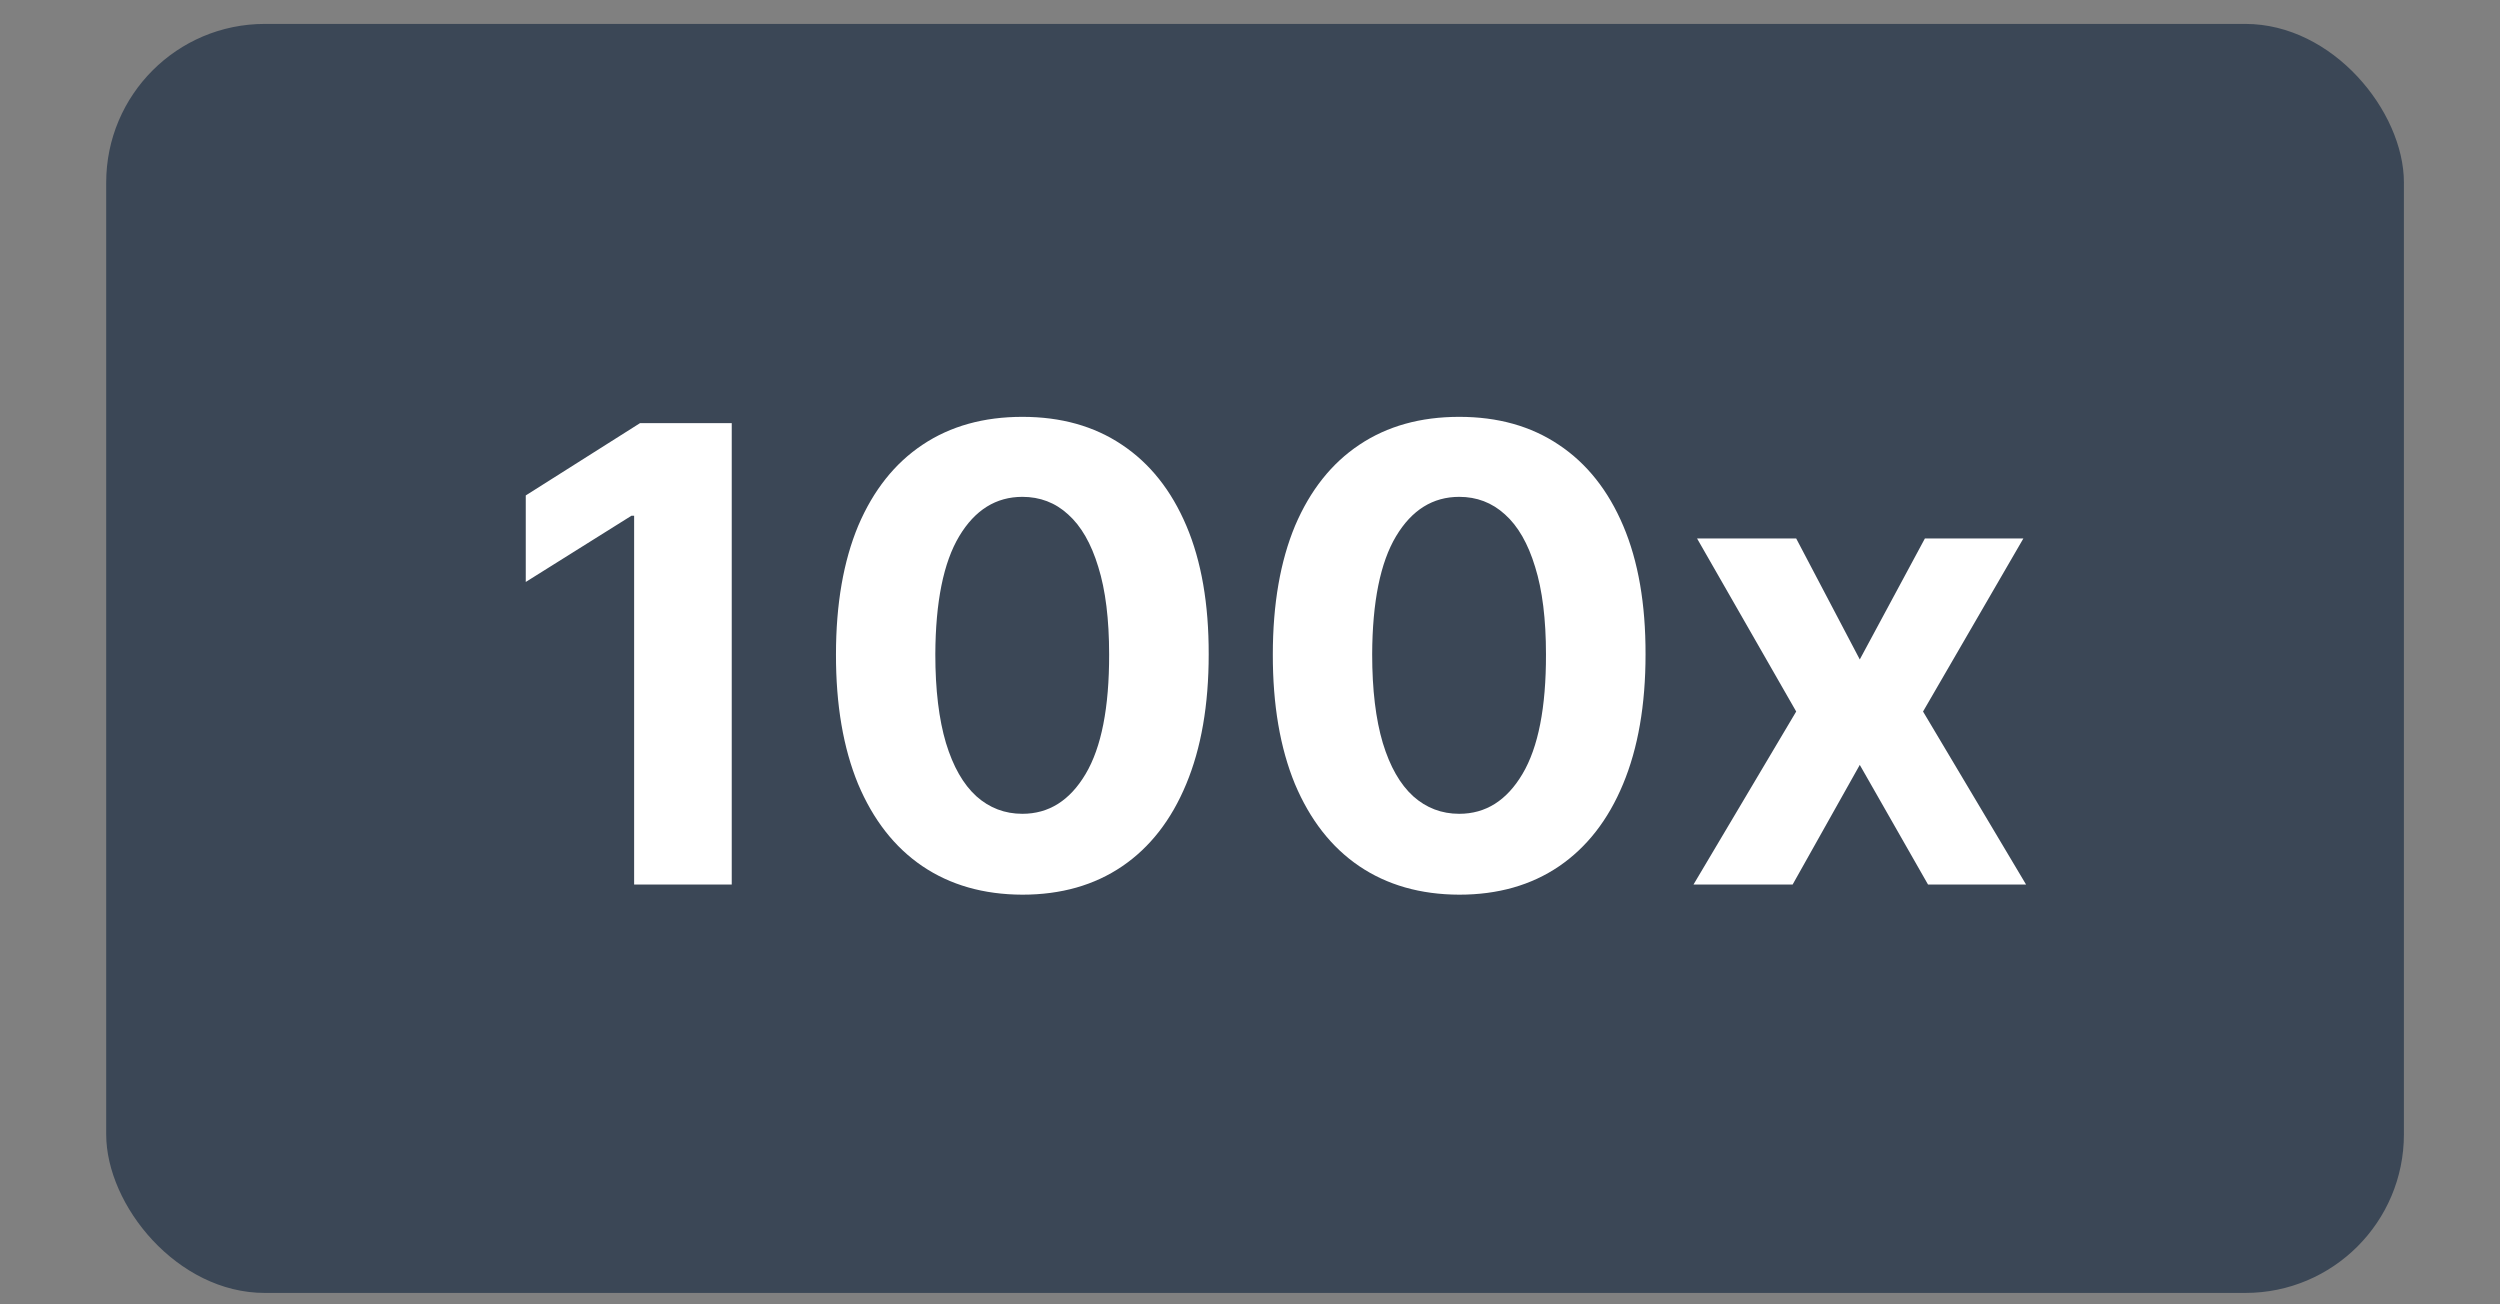 <svg width="23" height="12" viewBox="0 0 23 12" fill="none" xmlns="http://www.w3.org/2000/svg">
<rect x="0" y="0" width="23" height="12" fill="#808080" stroke="none"/>
<rect x="0.977" y="0.22" width="21.139" height="11.675" rx="1.459" fill="#3B4756"/>
<path d="M6.732 3.893V8.138H5.834V4.745H5.809L4.837 5.354V4.558L5.888 3.893H6.732ZM9.406 8.231C9.049 8.23 8.742 8.142 8.485 7.968C8.229 7.794 8.033 7.542 7.894 7.212C7.758 6.881 7.69 6.484 7.691 6.02C7.691 5.557 7.76 5.162 7.896 4.836C8.035 4.51 8.232 4.262 8.487 4.092C8.744 3.92 9.05 3.835 9.406 3.835C9.761 3.835 10.066 3.92 10.322 4.092C10.579 4.263 10.777 4.512 10.915 4.838C11.053 5.163 11.121 5.557 11.12 6.02C11.12 6.485 11.051 6.883 10.913 7.214C10.776 7.544 10.58 7.796 10.324 7.97C10.068 8.144 9.762 8.231 9.406 8.231ZM9.406 7.487C9.649 7.487 9.843 7.365 9.988 7.12C10.133 6.876 10.205 6.509 10.204 6.02C10.204 5.698 10.171 5.429 10.104 5.215C10.039 5.001 9.947 4.84 9.826 4.732C9.708 4.624 9.567 4.571 9.406 4.571C9.164 4.571 8.97 4.691 8.825 4.933C8.68 5.175 8.607 5.537 8.605 6.02C8.605 6.346 8.638 6.618 8.703 6.836C8.769 7.053 8.862 7.216 8.983 7.326C9.103 7.433 9.244 7.487 9.406 7.487ZM13.425 8.231C13.068 8.23 12.761 8.142 12.504 7.968C12.248 7.794 12.052 7.542 11.913 7.212C11.777 6.881 11.709 6.484 11.71 6.02C11.71 5.557 11.779 5.162 11.915 4.836C12.054 4.51 12.251 4.262 12.506 4.092C12.763 3.92 13.069 3.835 13.425 3.835C13.78 3.835 14.085 3.92 14.341 4.092C14.598 4.263 14.796 4.512 14.934 4.838C15.072 5.163 15.14 5.557 15.139 6.02C15.139 6.485 15.07 6.883 14.932 7.214C14.795 7.544 14.598 7.796 14.343 7.97C14.087 8.144 13.781 8.231 13.425 8.231ZM13.425 7.487C13.668 7.487 13.862 7.365 14.007 7.12C14.152 6.876 14.224 6.509 14.223 6.02C14.223 5.698 14.19 5.429 14.123 5.215C14.058 5.001 13.966 4.84 13.845 4.732C13.726 4.624 13.586 4.571 13.425 4.571C13.183 4.571 12.989 4.691 12.844 4.933C12.699 5.175 12.626 5.537 12.624 6.02C12.624 6.346 12.657 6.618 12.722 6.836C12.788 7.053 12.881 7.216 13.002 7.326C13.122 7.433 13.263 7.487 13.425 7.487ZM16.525 4.954L17.11 6.067L17.709 4.954H18.615L17.692 6.546L18.64 8.138H17.738L17.11 7.037L16.492 8.138H15.58L16.525 6.546L15.613 4.954H16.525Z" fill="white"/>
</svg>
